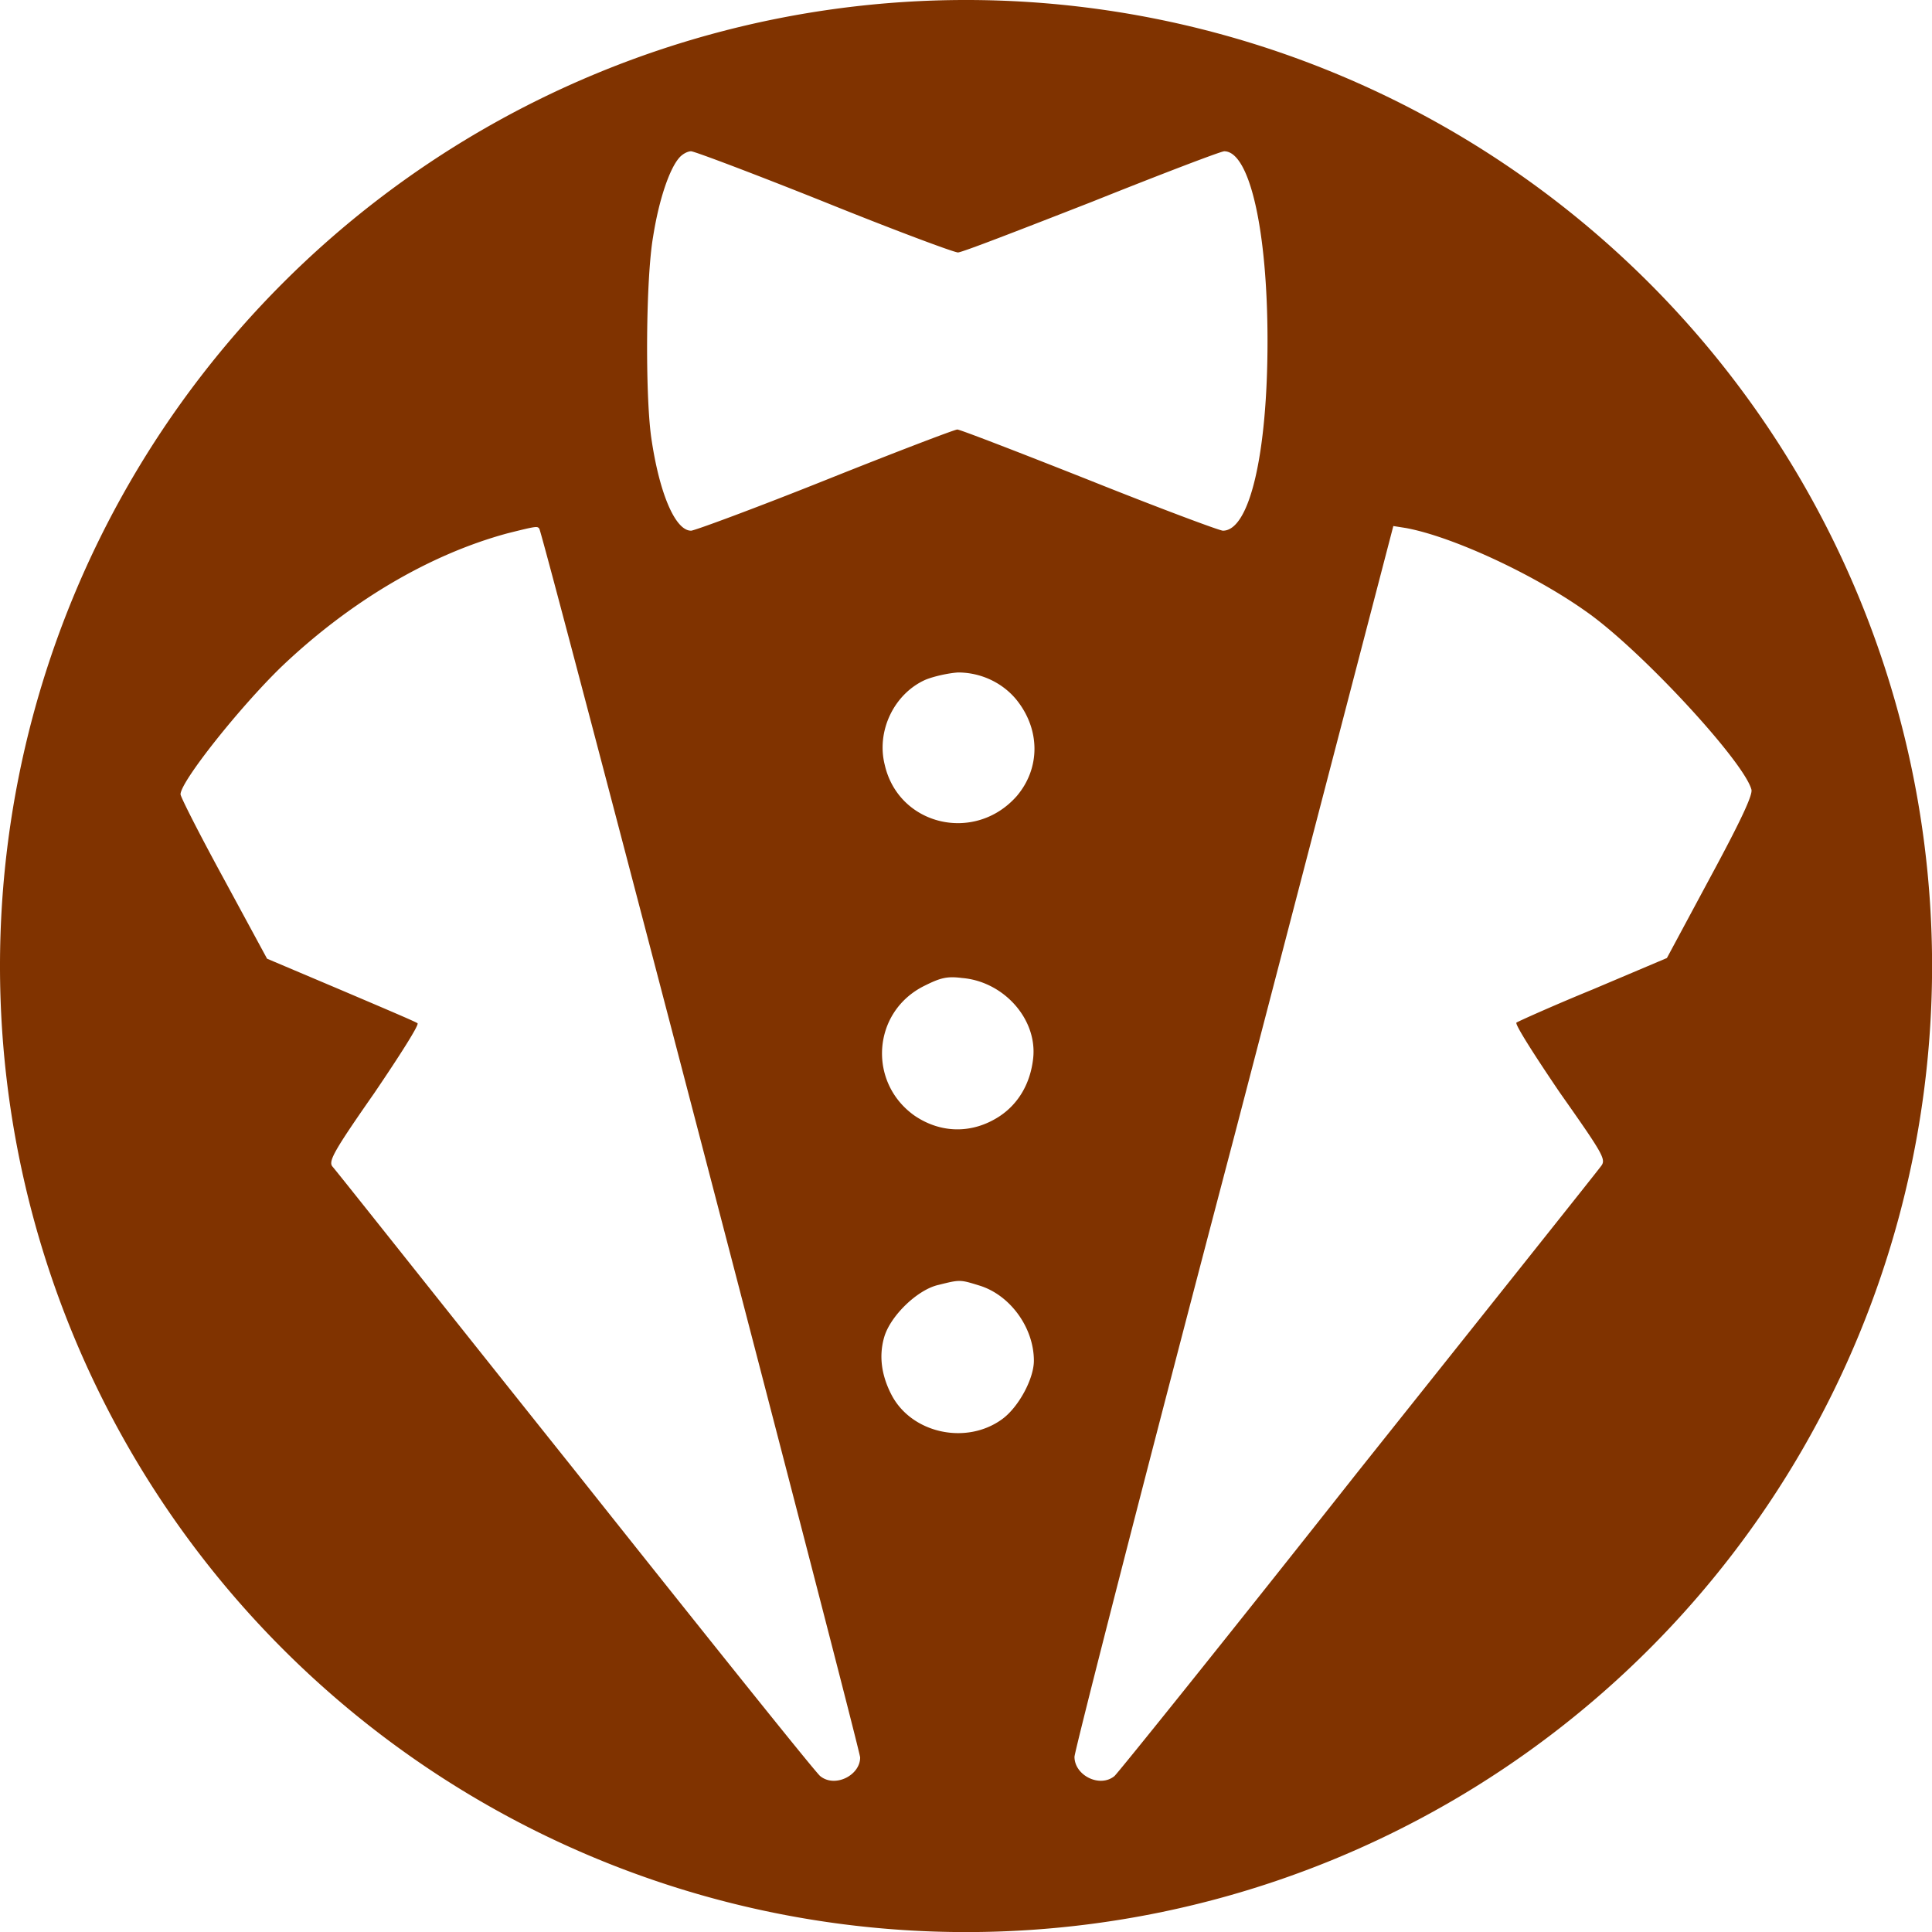 <?xml version="1.0" encoding="UTF-8" standalone="no"?>
<!-- Svg Vector Icons : http://www.onlinewebfonts.com/icon -->

<svg
   version="1.1"
   x="0px"
   y="0px"
   viewBox="0 0 256 256"
   enable-background="new 0 0 256 256"
   xml:space="preserve"
   id="svg48"
   sodipodi:docname="tux.svg"
   inkscape:version="1.2.2 (732a01da63, 2022-12-09)"
   xmlns:inkscape="http://www.inkscape.org/namespaces/inkscape"
   xmlns:sodipodi="http://sodipodi.sourceforge.net/DTD/sodipodi-0.dtd"
   xmlns="http://www.w3.org/2000/svg"
   xmlns:svg="http://www.w3.org/2000/svg"><defs
   id="defs52" /><sodipodi:namedview
   id="namedview50"
   pagecolor="#ffffff"
   bordercolor="#000000"
   borderopacity="0.25"
   inkscape:showpageshadow="2"
   inkscape:pageopacity="0.0"
   inkscape:pagecheckerboard="0"
   inkscape:deskcolor="#d1d1d1"
   showgrid="false"
   inkscape:zoom="1.0136719"
   inkscape:cx="159.81503"
   inkscape:cy="75.961464"
   inkscape:window-width="1366"
   inkscape:window-height="705"
   inkscape:window-x="-8"
   inkscape:window-y="-8"
   inkscape:window-maximized="1"
   inkscape:current-layer="svg48" />
<g
   id="g46"
   transform="matrix(0.882,0,0,0.882,15.102,15.106)"><g
     id="g44"><g
       id="g42"><path
         id="path40"
         d="m 123.9,175.9 c -3.2,0.7 -7.3,4.7 -8.2,7.9 -0.8,2.8 -0.4,5.7 1.1,8.6 3,5.8 11.2,7.6 16.6,3.7 2.5,-1.8 4.8,-6.1 4.8,-8.8 0,-5 -3.6,-9.9 -8.2,-11.3 -2.9,-0.9 -2.9,-0.9 -6.1,-0.1 z M 121.7,131 c -7.8,3.9 -8.5,14.5 -1.4,19.5 4,2.7 8.7,2.7 12.7,0.1 2.9,-1.9 4.7,-5 5.1,-8.8 0.6,-5.9 -4.5,-11.5 -10.7,-12 -2.3,-0.3 -3.3,0 -5.7,1.2 z m 0.2,-46 c -4.7,2.1 -7.4,7.7 -6.1,12.8 2.1,9.1 13.5,11.8 19.8,4.7 3.6,-4.2 3.6,-10.1 -0.1,-14.6 -2.1,-2.5 -5.3,-4 -8.7,-4 -1.5,0.1 -3.7,0.6 -4.9,1.1 z m 46.4,68.6 c -13.3,50.5 -24,92.4 -24,93.2 0,2.8 3.8,4.7 6,2.9 0.4,-0.3 16.9,-20.8 36.4,-45.5 19.6,-24.6 36.1,-45.3 36.6,-46 0.9,-1.1 0.8,-1.4 -6.1,-11.2 -3.8,-5.6 -6.8,-10.3 -6.5,-10.5 0.3,-0.2 5.4,-2.5 11.5,-5 l 11.1,-4.7 6.5,-12.1 c 4.7,-8.7 6.4,-12.4 6.2,-13.2 -1.1,-4.2 -16.7,-21.1 -24.9,-26.8 -7.9,-5.6 -20,-11.2 -27,-12.5 l -1.9,-0.3 z M 59.1,63 C 47.3,66.2 35.4,73.3 25.2,83 18.9,89.1 10,100.3 10,102.2 c 0,0.4 2.9,6.1 6.5,12.7 l 6.5,12 11.1,4.7 c 6.1,2.6 11.3,4.8 11.5,5 0.3,0.2 -2.7,4.9 -6.5,10.5 -6,8.6 -6.9,10.2 -6.3,11 0.4,0.4 16.8,21.1 36.6,45.9 19.7,24.8 36.2,45.4 36.7,45.7 2.2,1.8 6,-0.1 6,-2.8 C 112.1,245.7 64.5,63.3 63.9,62.3 63.6,61.9 63.5,61.9 59.1,63 Z M 84.9,6.6 c -1.4,1.6 -3,6.1 -3.9,11.8 -1.1,6.3 -1.2,23.5 -0.3,30.1 1.2,8.4 3.6,14.1 6,14.1 0.5,0 9.7,-3.4 20.2,-7.6 10.5,-4.2 19.4,-7.6 19.8,-7.6 0.4,0 9.2,3.4 19.8,7.6 10.5,4.2 19.6,7.6 20.1,7.6 4,0 6.7,-11.5 6.7,-28.5 0,-16.7 -2.7,-28.5 -6.5,-28.5 -0.5,0 -9.4,3.4 -19.9,7.6 -10.5,4.1 -19.5,7.6 -20.1,7.6 -0.6,0 -9.7,-3.4 -20.1,-7.6 C 96.2,9 87.2,5.6 86.7,5.6 86.2,5.6 85.4,6 84.9,6.6 Z M 273.139,128.003 A 145.131,145.131 0 0 1 128.008,273.134 145.131,145.131 0 0 1 -17.123,128.003 145.131,145.131 0 0 1 128.008,-17.128 145.131,145.131 0 0 1 273.139,128.003 Z"
         style="fill:#803300" /></g></g></g>
</svg>

